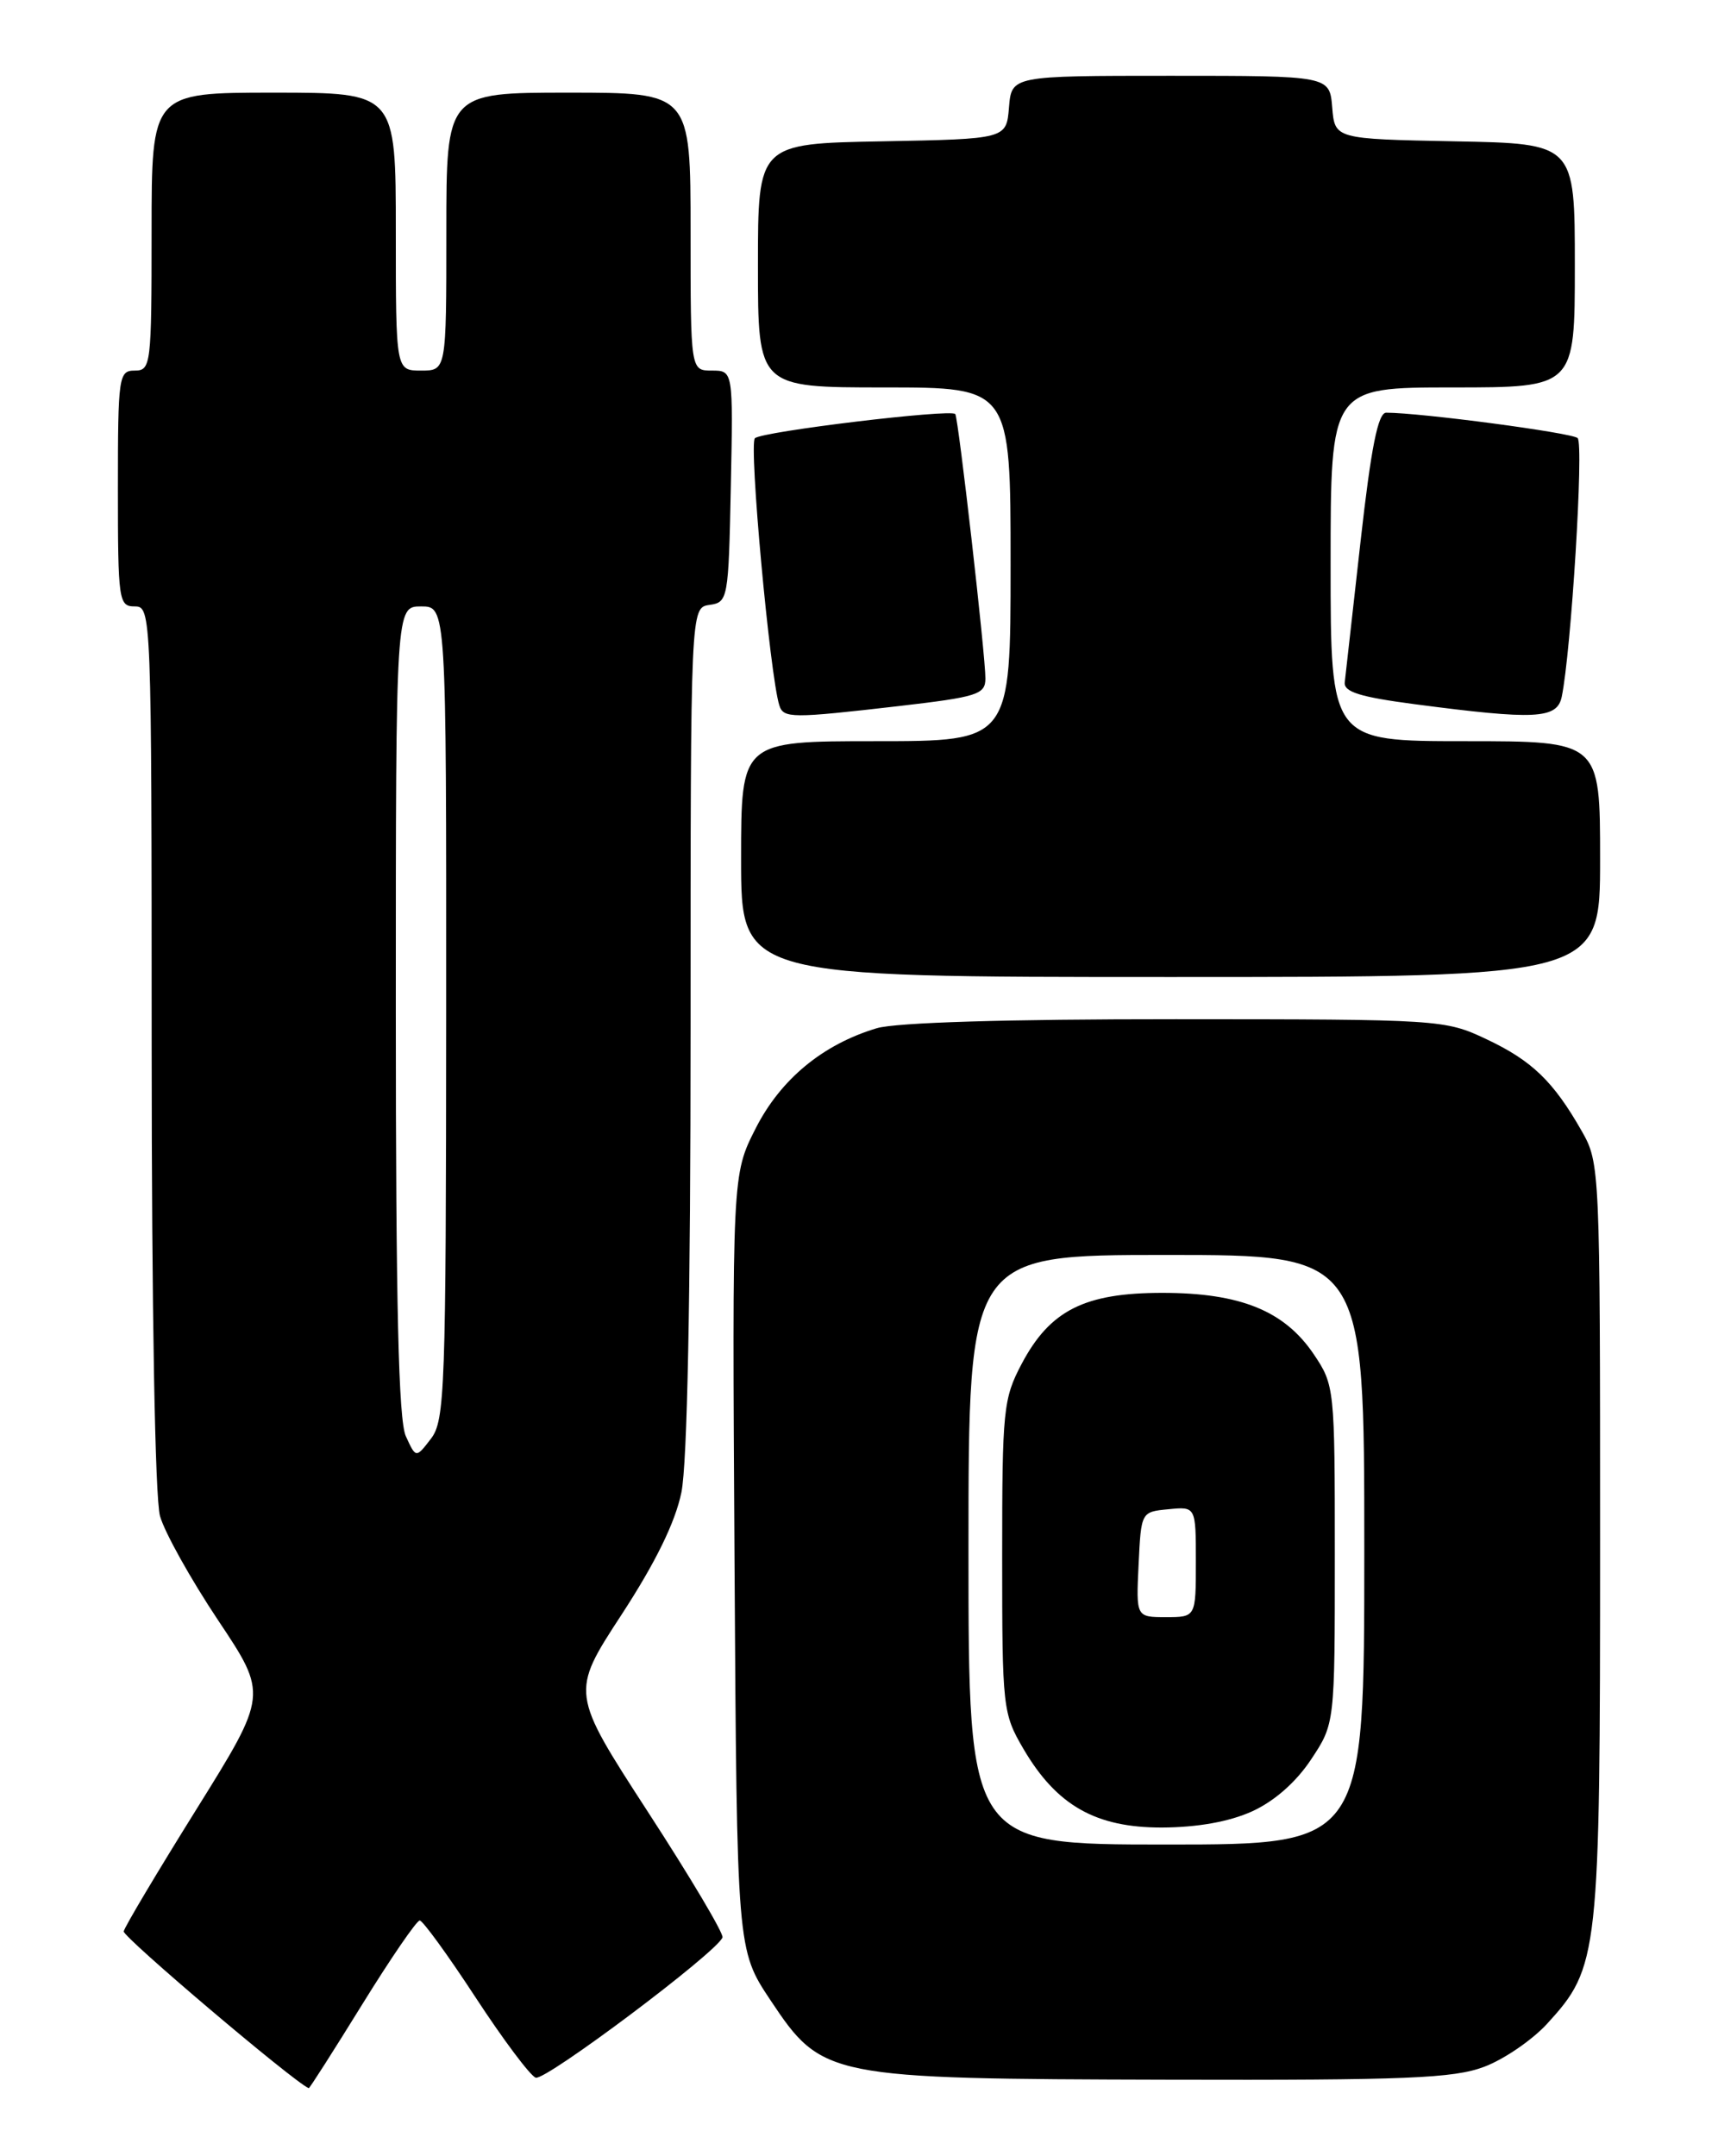 <?xml version="1.0" encoding="UTF-8" standalone="no"?>
<!DOCTYPE svg PUBLIC "-//W3C//DTD SVG 1.1//EN" "http://www.w3.org/Graphics/SVG/1.1/DTD/svg11.dtd" >
<svg xmlns="http://www.w3.org/2000/svg" xmlns:xlink="http://www.w3.org/1999/xlink" version="1.1" viewBox="0 0 204 256">
 <g >
 <path fill="currentColor"
d=" M 43.00 238.00 C 46.40 232.50 49.48 228.01 49.84 228.02 C 50.20 228.02 53.18 232.12 56.45 237.12 C 59.72 242.12 62.94 246.43 63.61 246.68 C 64.73 247.11 85.14 231.79 85.79 230.03 C 85.96 229.59 81.97 222.87 76.92 215.10 C 67.76 200.97 67.76 200.97 73.79 191.73 C 77.84 185.52 80.17 180.77 80.91 177.20 C 81.61 173.78 82.00 154.20 82.00 122.02 C 82.00 72.14 82.00 72.14 84.25 71.82 C 86.44 71.51 86.51 71.15 86.78 57.75 C 87.06 44.00 87.06 44.00 84.53 44.00 C 82.00 44.00 82.00 44.00 82.00 27.50 C 82.00 11.00 82.00 11.00 67.50 11.00 C 53.00 11.00 53.00 11.00 53.00 27.50 C 53.00 44.00 53.00 44.00 50.00 44.00 C 47.00 44.00 47.00 44.00 47.00 27.50 C 47.00 11.00 47.00 11.00 32.50 11.00 C 18.00 11.00 18.00 11.00 18.00 27.50 C 18.00 43.33 17.92 44.00 16.00 44.00 C 14.10 44.00 14.00 44.67 14.00 58.00 C 14.00 71.33 14.10 72.00 16.00 72.00 C 17.97 72.00 18.00 72.67 18.01 124.25 C 18.01 155.46 18.41 177.91 19.00 180.00 C 19.54 181.93 22.64 187.48 25.89 192.36 C 31.80 201.21 31.80 201.21 23.34 214.79 C 18.68 222.26 14.79 228.79 14.69 229.31 C 14.56 229.96 34.83 247.15 36.66 247.93 C 36.75 247.97 39.60 243.50 43.00 238.00 Z  M 176.23 245.39 C 178.58 244.51 181.93 242.21 183.69 240.30 C 189.87 233.53 190.00 232.38 190.00 182.88 C 190.00 138.79 189.97 138.06 187.83 134.31 C 184.46 128.39 181.91 125.93 176.50 123.38 C 171.57 121.05 171.02 121.02 139.62 121.01 C 119.56 121.00 106.39 121.40 104.11 122.08 C 97.68 124.01 92.69 128.14 89.72 133.99 C 86.94 139.47 86.94 139.47 87.22 185.49 C 87.50 231.50 87.50 231.50 91.50 237.50 C 97.63 246.70 98.24 246.82 138.73 246.92 C 166.96 246.99 172.60 246.76 176.23 245.39 Z  M 190.00 102.00 C 190.00 88.00 190.00 88.00 174.00 88.00 C 158.00 88.00 158.00 88.00 158.00 67.00 C 158.00 46.00 158.00 46.00 172.50 46.00 C 187.00 46.00 187.00 46.00 187.00 31.53 C 187.00 17.05 187.00 17.05 172.75 16.78 C 158.50 16.50 158.50 16.50 158.19 12.75 C 157.88 9.00 157.88 9.00 139.00 9.00 C 120.12 9.00 120.12 9.00 119.81 12.75 C 119.50 16.50 119.50 16.50 104.75 16.78 C 90.00 17.05 90.00 17.05 90.00 31.53 C 90.00 46.00 90.00 46.00 105.00 46.00 C 120.00 46.00 120.00 46.00 120.00 67.00 C 120.00 88.00 120.00 88.00 104.00 88.00 C 88.00 88.00 88.00 88.00 88.00 102.00 C 88.00 116.00 88.00 116.00 139.00 116.00 C 190.00 116.00 190.00 116.00 190.00 102.00 Z  M 106.75 83.83 C 116.06 82.75 117.00 82.45 117.01 80.57 C 117.03 77.91 113.80 49.61 113.43 49.16 C 112.91 48.53 90.51 51.23 89.64 52.03 C 88.90 52.71 91.42 80.23 92.54 83.75 C 93.03 85.30 94.00 85.30 106.75 83.83 Z  M 185.44 82.75 C 186.56 77.41 188.09 52.69 187.33 52.01 C 186.63 51.38 168.70 49.00 164.60 49.00 C 163.63 49.00 162.81 53.11 161.56 64.25 C 160.62 72.64 159.77 80.17 159.68 81.00 C 159.54 82.15 161.46 82.75 168.00 83.61 C 182.31 85.49 184.88 85.36 185.44 82.75 Z  M 48.19 170.52 C 47.32 168.61 47.00 154.95 47.00 119.95 C 47.00 72.00 47.00 72.00 50.00 72.00 C 53.00 72.00 53.00 72.00 52.98 120.25 C 52.96 165.01 52.83 168.67 51.17 170.82 C 49.39 173.14 49.39 173.14 48.19 170.52 Z  M 115.00 184.00 C 115.00 149.00 115.00 149.00 138.50 149.00 C 162.00 149.00 162.00 149.00 162.00 184.00 C 162.00 219.00 162.00 219.00 138.50 219.00 C 115.00 219.00 115.00 219.00 115.00 184.00 Z  M 148.68 215.06 C 151.32 213.86 153.91 211.58 155.68 208.90 C 158.50 204.65 158.50 204.65 158.50 184.57 C 158.50 164.82 158.46 164.44 156.00 160.79 C 152.52 155.63 147.28 153.50 138.02 153.50 C 128.79 153.50 124.68 155.57 121.32 161.92 C 119.13 166.06 119.00 167.38 119.00 184.82 C 119.00 202.82 119.07 203.44 121.53 207.65 C 125.47 214.37 130.12 217.00 137.98 216.98 C 142.21 216.96 145.97 216.29 148.68 215.06 Z  M 135.20 185.75 C 135.50 179.50 135.50 179.50 138.75 179.19 C 142.00 178.87 142.00 178.87 142.00 185.44 C 142.00 192.00 142.00 192.00 138.45 192.00 C 134.90 192.00 134.90 192.00 135.20 185.75 Z "/>
</g>
</svg>